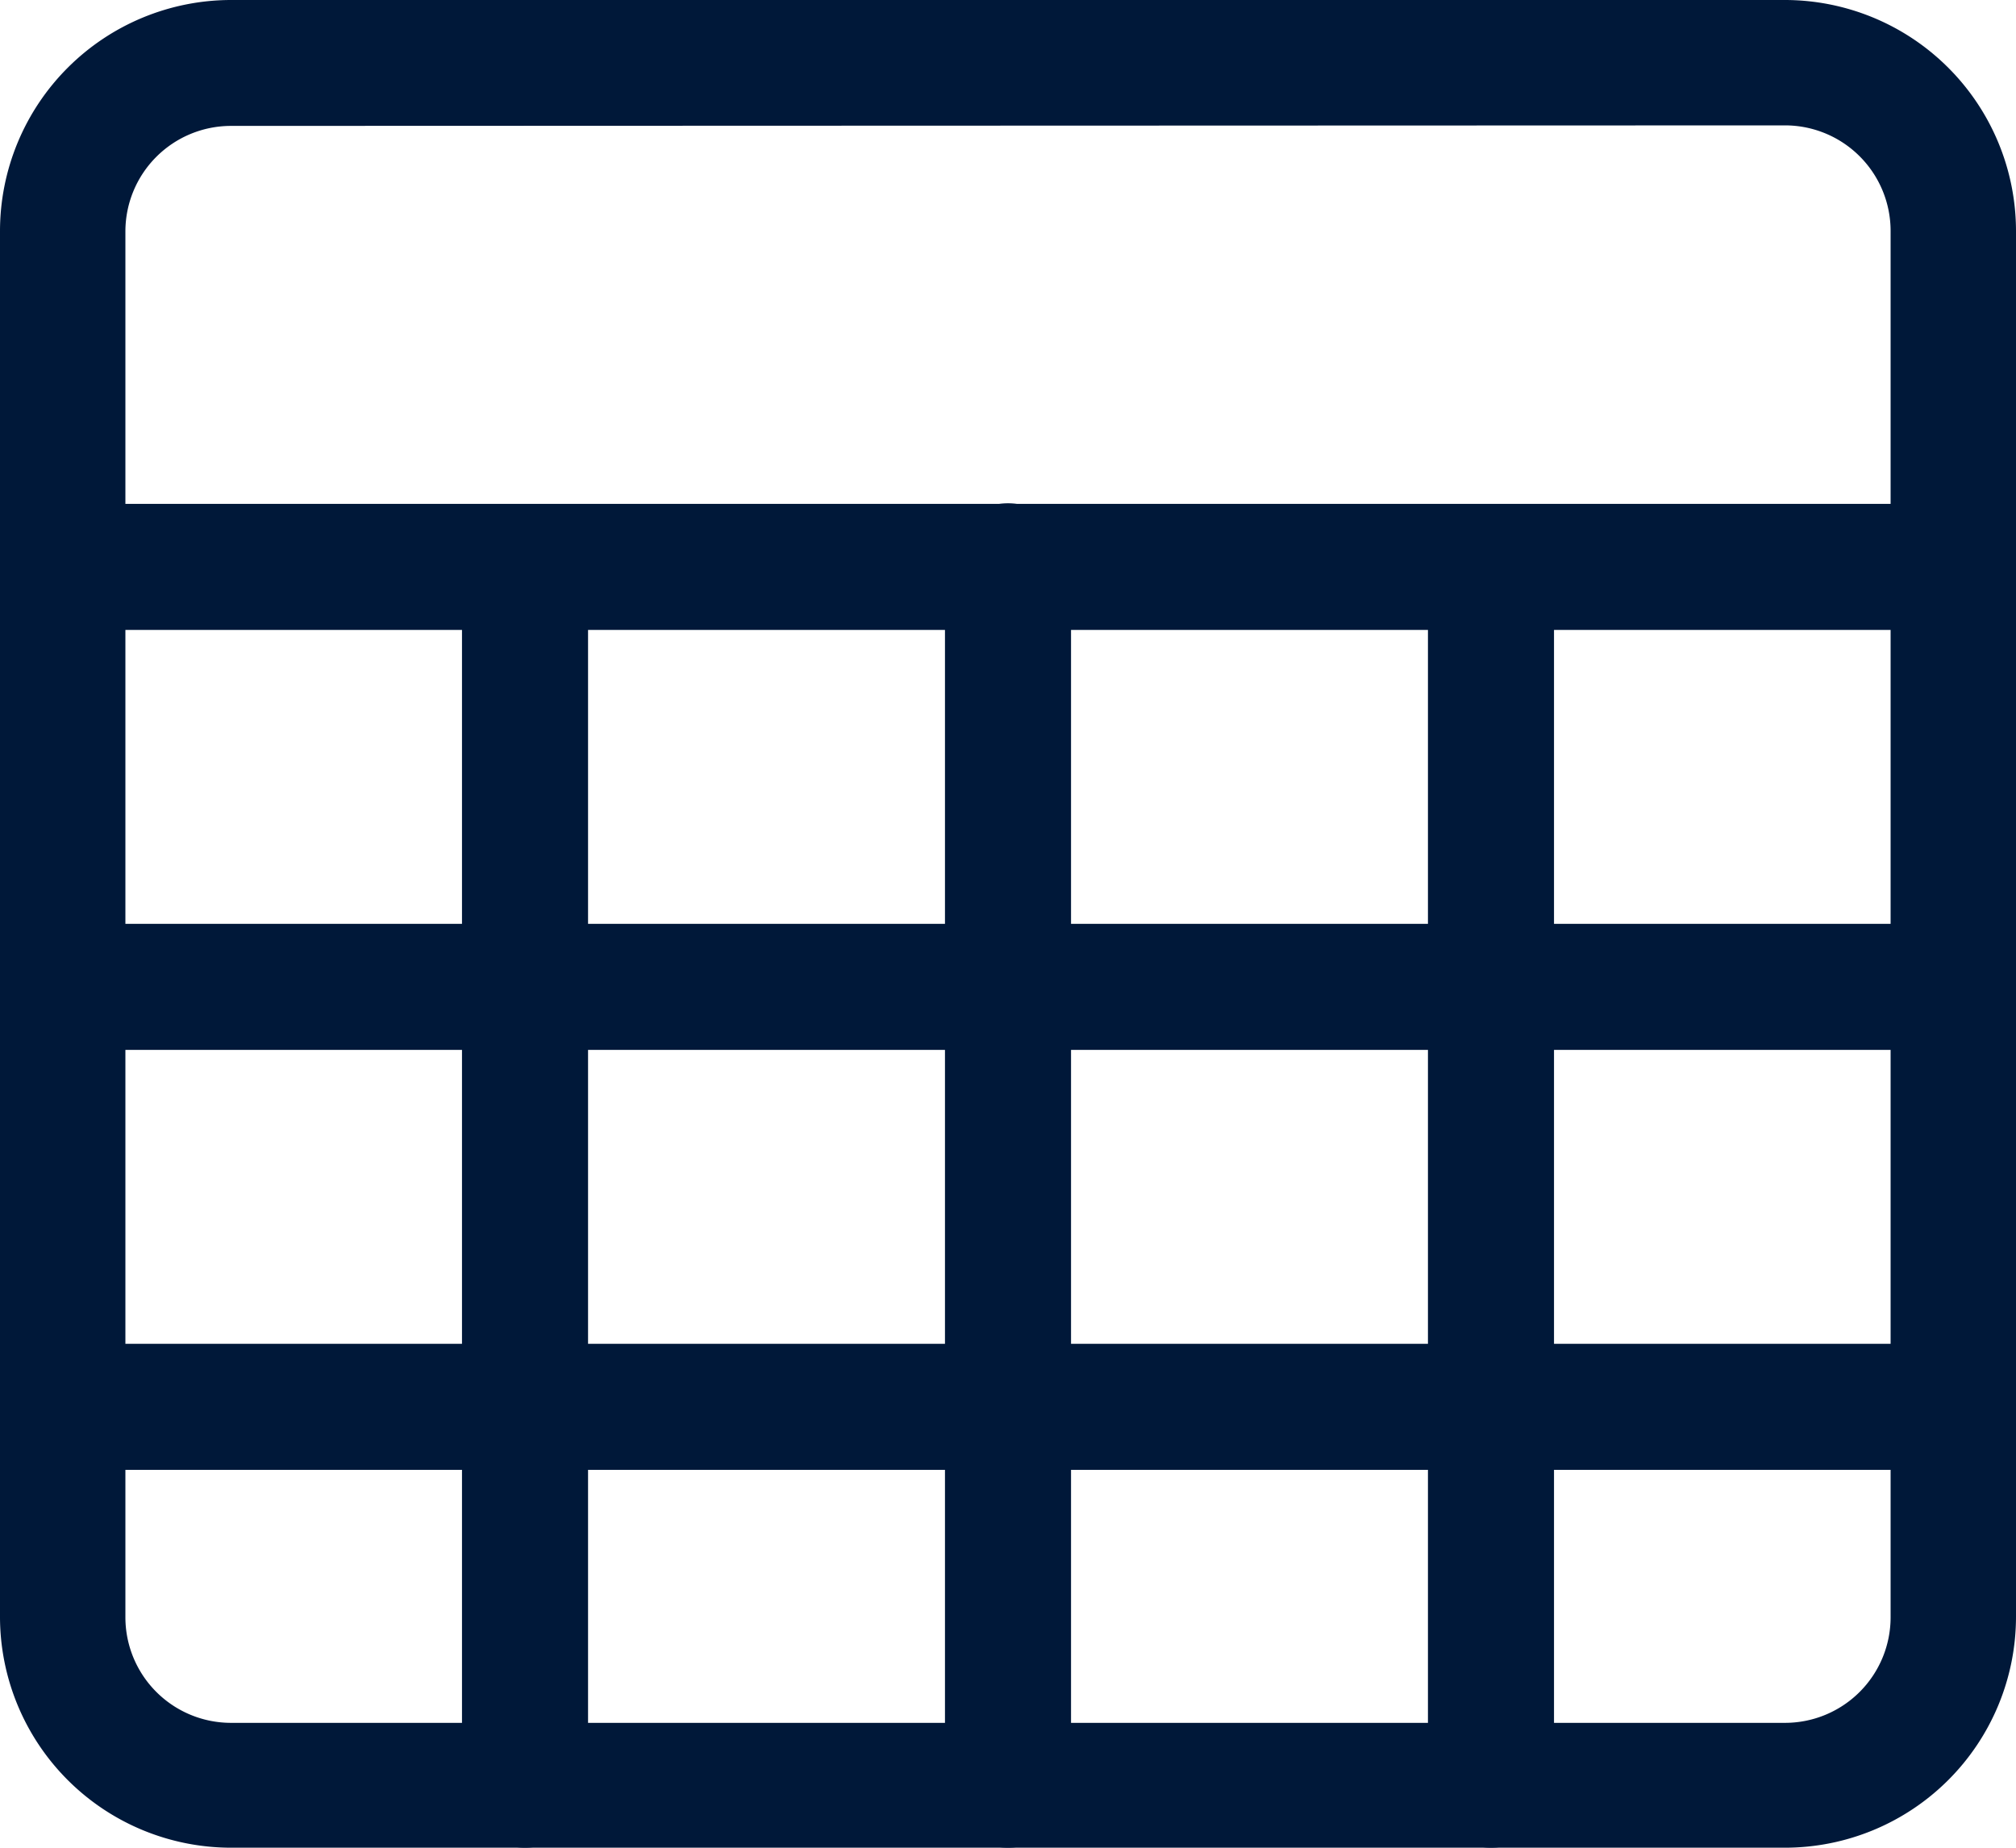 <svg xmlns="http://www.w3.org/2000/svg" width="15.273" height="14" viewBox="0 0 15.273 14">
  <g id="table" transform="translate(0 0)">
    <path id="Path_351" data-name="Path 351" d="M13.523,14H1.75A1.751,1.751,0,0,1,0,12.25V1.75A1.752,1.752,0,0,1,1.75,0H13.523a1.752,1.752,0,0,1,1.75,1.75v10.5A1.751,1.751,0,0,1,13.523,14ZM1.75.954a.8.8,0,0,0-.8.8v10.5a.8.8,0,0,0,.8.8H13.523a.8.8,0,0,0,.8-.8V1.75a.8.8,0,0,0-.8-.8Zm0,0" transform="translate(0 0)" fill="#001839"/>
    <path id="Path_352" data-name="Path 352" d="M14.8,128.955H.477a.477.477,0,1,1,0-.955H14.8a.477.477,0,1,1,0,.955Zm0,0" transform="translate(0 -124.182)" fill="#001839"/>
    <path id="Path_353" data-name="Path 353" d="M14.8,235.623H.477a.477.477,0,0,1,0-.955H14.8a.477.477,0,0,1,0,.955Zm0,0" transform="translate(0 -227.668)" fill="#001839"/>
    <path id="Path_354" data-name="Path 354" d="M14.8,342.287H.477a.477.477,0,1,1,0-.955H14.8a.477.477,0,1,1,0,.955Zm0,0" transform="translate(0 -331.15)" fill="#001839"/>
    <path id="Path_355" data-name="Path 355" d="M117.809,138.182a.477.477,0,0,1-.477-.477v-9.227a.477.477,0,0,1,.955,0V137.7A.477.477,0,0,1,117.809,138.182Zm0,0" transform="translate(-113.832 -124.182)" fill="#001839"/>
    <path id="Path_356" data-name="Path 356" d="M240.477,138.182A.477.477,0,0,1,240,137.7v-9.227a.477.477,0,0,1,.955,0V137.7A.477.477,0,0,1,240.477,138.182Zm0,0" transform="translate(-232.841 -124.182)" fill="#001839"/>
    <path id="Path_357" data-name="Path 357" d="M363.145,138.182a.477.477,0,0,1-.477-.477v-9.227a.477.477,0,0,1,.955,0V137.7A.477.477,0,0,1,363.145,138.182Zm0,0" transform="translate(-351.85 -124.182)" fill="#001839"/>
  </g>
</svg>
